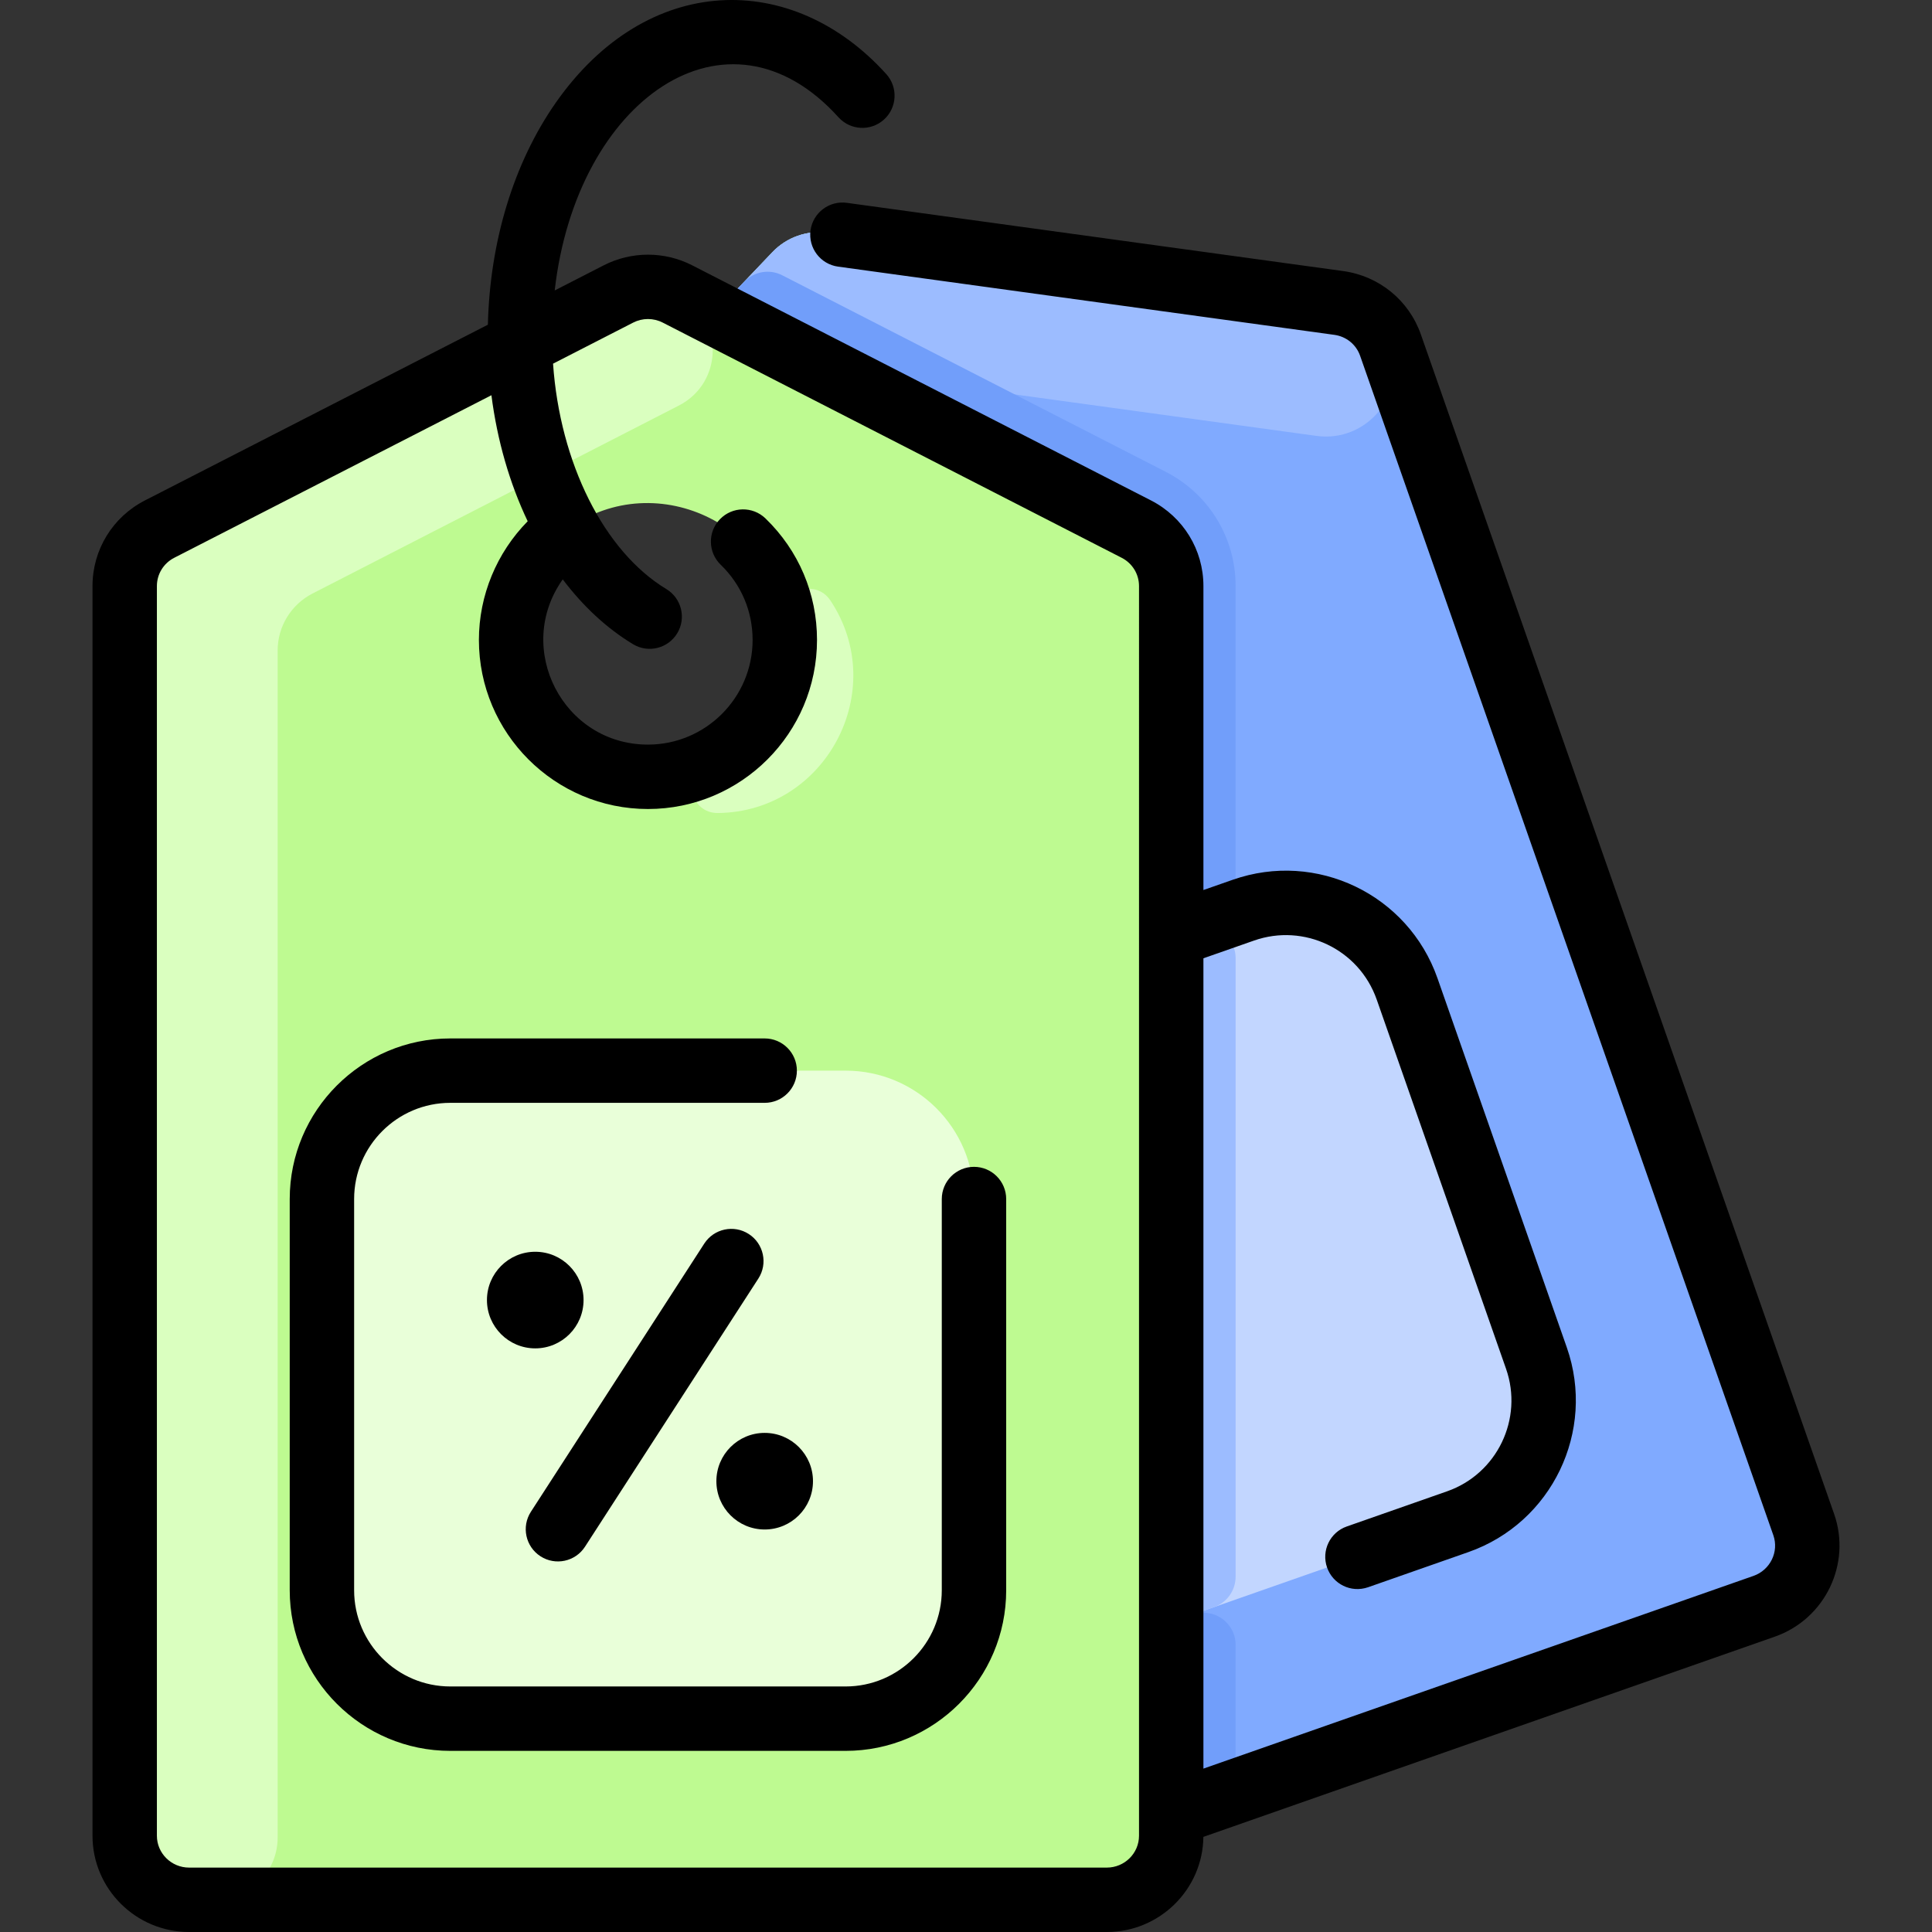 <svg id="Layer_1" enable-background="new 0 0 479.993 479.993" height="512" viewBox="0 0 479.993 479.993" width="512" xmlns="http://www.w3.org/2000/svg"><rect x="0" y="0" width="479.993" height="479.993" fill="#333333" stroke="none"/><path d="m448.12 378.772-102.66-293.029c-1.97-5.62-6.93-9.66-12.85-10.48l-126.91-17.44c-5.12-.7-10.27 1.1-13.83 4.85l-14.35 15.08-9.21-4.72c-4.6-2.36-10.06-2.36-14.66 0l-114 58.42c-5.32 2.73-8.67 8.19-8.67 14.14v310.49c0 8.79 7.16 15.91 16 15.91h228c8.84 0 16-7.12 16-15.91v-5.4l147.3-51.61c8.34-2.92 12.75-12.011 9.84-20.301zm-287.14-185.779c-18.78 0-34-15.22-34-34 0-11.35 5.56-21.4 14.11-27.58 22.149-16.008 53.89-.38 53.89 27.58 0 18.779-15.22 34-34 34z" fill="#befa91"/><path d="m178.363 201.99c-6.872.076-9.043-9.309-2.837-12.261 13.583-6.461 21.348-20.95 19.062-35.911-1.044-6.832 7.885-10.393 11.715-4.64 14.899 22.379-1.154 52.518-27.94 52.812z" fill="#daffbf"/><path d="m168.661 73.213c11.223 5.752 11.223 21.784.002 27.539l-91.013 46.701c-5.321 2.728-8.67 8.19-8.67 14.14v294.923c0 8.548-6.929 15.477-15.477 15.477h-6.523c-8.84 0-16-7.12-16-15.91v-310.49c0-5.95 3.349-11.412 8.67-14.14l114-58.42c4.372-2.242 9.715-2.534 15.011.18z" fill="#daffbf"/><path d="m210.08 265.993h-98.2c-17.62 0-31.9 14.28-31.9 31.9v97.2c0 17.62 14.28 31.9 31.9 31.9h98.2c17.62 0 31.9-14.28 31.9-31.9v-97.2c0-17.621-14.28-31.9-31.9-31.9z" fill="#e9ffd9"/><path d="m448.12 378.772-102.66-293.029c-1.97-5.62-6.93-9.66-12.85-10.48l-126.91-17.44c-5.12-.7-10.27 1.1-13.83 4.85l-14.35 15.08 104.79 53.7c5.32 2.73 8.67 8.19 8.67 14.14v305.09l147.3-51.61c8.34-2.92 12.75-12.011 9.84-20.301z" fill="#80aaff"/><path d="m345.46 85.743c4.22 12.042-5.782 24.287-18.423 22.549l-91.147-12.529c-5.11-.701-10.25 1.09-13.81 4.83l-44.56-22.84 14.35-15.08c3.56-3.75 8.71-5.552 13.83-4.85l126.91 17.44c5.92.816 10.881 4.859 12.85 10.48z" fill="#9cbcff"/><path d="m306.98 408.675v30.725c0 3.398-2.147 6.425-5.353 7.549l-10.647 3.733v-47.68l5.353-1.877c5.202-1.823 10.647 2.037 10.647 7.55z" fill="#719efa"/><path d="m306.98 145.593v75.534c0 3.4-2.148 6.428-5.357 7.551l-10.643 3.725v-86.81c0-5.95-3.35-11.41-8.67-14.14l-104.79-53.7 7.378-7.756c2.444-2.57 6.289-3.223 9.445-1.606l95.267 48.822c10.72 5.499 17.37 16.369 17.37 28.38z" fill="#719efa"/><path d="m381.71 337.413c5.83 16.62-2.93 34.83-19.56 40.65l-71.17 24.94v-170.6l17.94-6.28c16.63-5.83 34.83 2.93 40.66 19.56z" fill="#c2d6ff"/><path d="m306.98 238.079v153.641c0 3.398-2.147 6.425-5.353 7.549l-10.647 3.733v-170.6l5.357-1.875c5.202-1.82 10.643 2.041 10.643 7.552z" fill="#9cbcff"/><g><path d="m241.98 289.894c-4.418 0-8 3.582-8 8v97.197c0 13.18-10.722 23.901-23.901 23.901h-98.198c-13.179 0-23.901-10.722-23.901-23.901v-97.197c0-13.18 10.722-23.901 23.901-23.901h78.099c4.418 0 8-3.582 8-8s-3.582-8-8-8h-78.099c-22.001 0-39.901 17.899-39.901 39.901v97.197c0 22.002 17.899 39.901 39.901 39.901h98.198c22.001 0 39.901-17.899 39.901-39.901v-97.197c0-4.418-3.582-8-8-8z"/><path d="m134.276 386.646c3.725 2.409 8.672 1.322 11.062-2.374l43.072-66.622c2.399-3.711 1.335-8.663-2.375-11.062s-8.663-1.336-11.062 2.374l-43.072 66.622c-2.399 3.711-1.336 8.663 2.375 11.062z"/><path d="m455.67 376.122-102.66-293.02c-2.97-8.49-10.37-14.53-19.32-15.76l-123.3-16.95c-4.38-.6-8.42 2.46-9.02 6.84-.6 4.37 2.46 8.41 6.84 9.01l123.31 16.95c2.96.41 5.41 2.4 6.39 5.2l102.66 293.02c1.45 4.12-.77 8.65-4.93 10.11l-136.66 47.88v-201.32l12.59-4.41c12.341-4.326 26.029 2.068 30.46 14.65l32.13 91.73c4.36 12.44-2.21 26.11-14.65 30.46l-24.91 8.73c-4.17 1.46-6.36 6.02-4.9 10.19 1.427 4.094 5.913 6.384 10.19 4.91l24.91-8.73c20.76-7.27 31.74-30.08 24.46-50.85l-32.13-91.73c-7.312-20.839-30.084-31.751-50.86-24.46l-7.29 2.55v-75.52c0-9-4.99-17.15-13.02-21.27l-114-58.42c-6.88-3.52-15.08-3.52-21.96 0l-12.19 6.25c5.391-47.515 42.888-73.603 70.5-43.03 2.96 3.28 8.02 3.54 11.3.58s3.54-8.02.58-11.3c-23.356-25.883-59.432-25.341-82.13 7.13-10.42 14.91-16.35 34.4-16.85 55.13l-85.21 43.66c-8.03 4.12-13.02 12.27-13.02 21.27v310.48c0 13.18 10.77 23.91 24 23.91h228c13.14 0 23.84-10.58 23.99-23.63l141.96-49.74c12.49-4.37 19.1-18.06 14.74-30.5zm-172.69 79.96c0 4.36-3.59 7.91-8 7.91h-228c-4.41 0-8-3.55-8-7.91v-310.48c0-2.97 1.65-5.66 4.32-7.03l78.79-40.38c1.45 11.29 4.54 21.92 9.01 31.31-7.68 7.8-12.12 18.4-12.12 29.49 0 23.16 18.84 42 42 42s42-18.84 42-42c0-11.48-4.55-22.21-12.8-30.19-3.18-3.07-8.24-2.99-11.31.19-3.08 3.17-2.99 8.24.18 11.31 5.12 4.94 7.93 11.58 7.93 18.69 0 14.34-11.66 26-26 26-21.09 0-33.363-23.886-21.17-41.05 5 6.62 10.87 12.12 17.45 16.1 3.878 2.328 8.729 1.013 10.99-2.7 2.29-3.78 1.08-8.7-2.7-10.99-15.57-9.42-26.44-31.4-28.15-56l19.9-10.2c2.304-1.182 5.04-1.19 7.36 0l114 58.42c2.67 1.37 4.32 4.06 4.32 7.03z"/><circle cx="132.98" cy="322.993" r="12"/><circle cx="189.98" cy="367.993" r="12"/></g></svg>